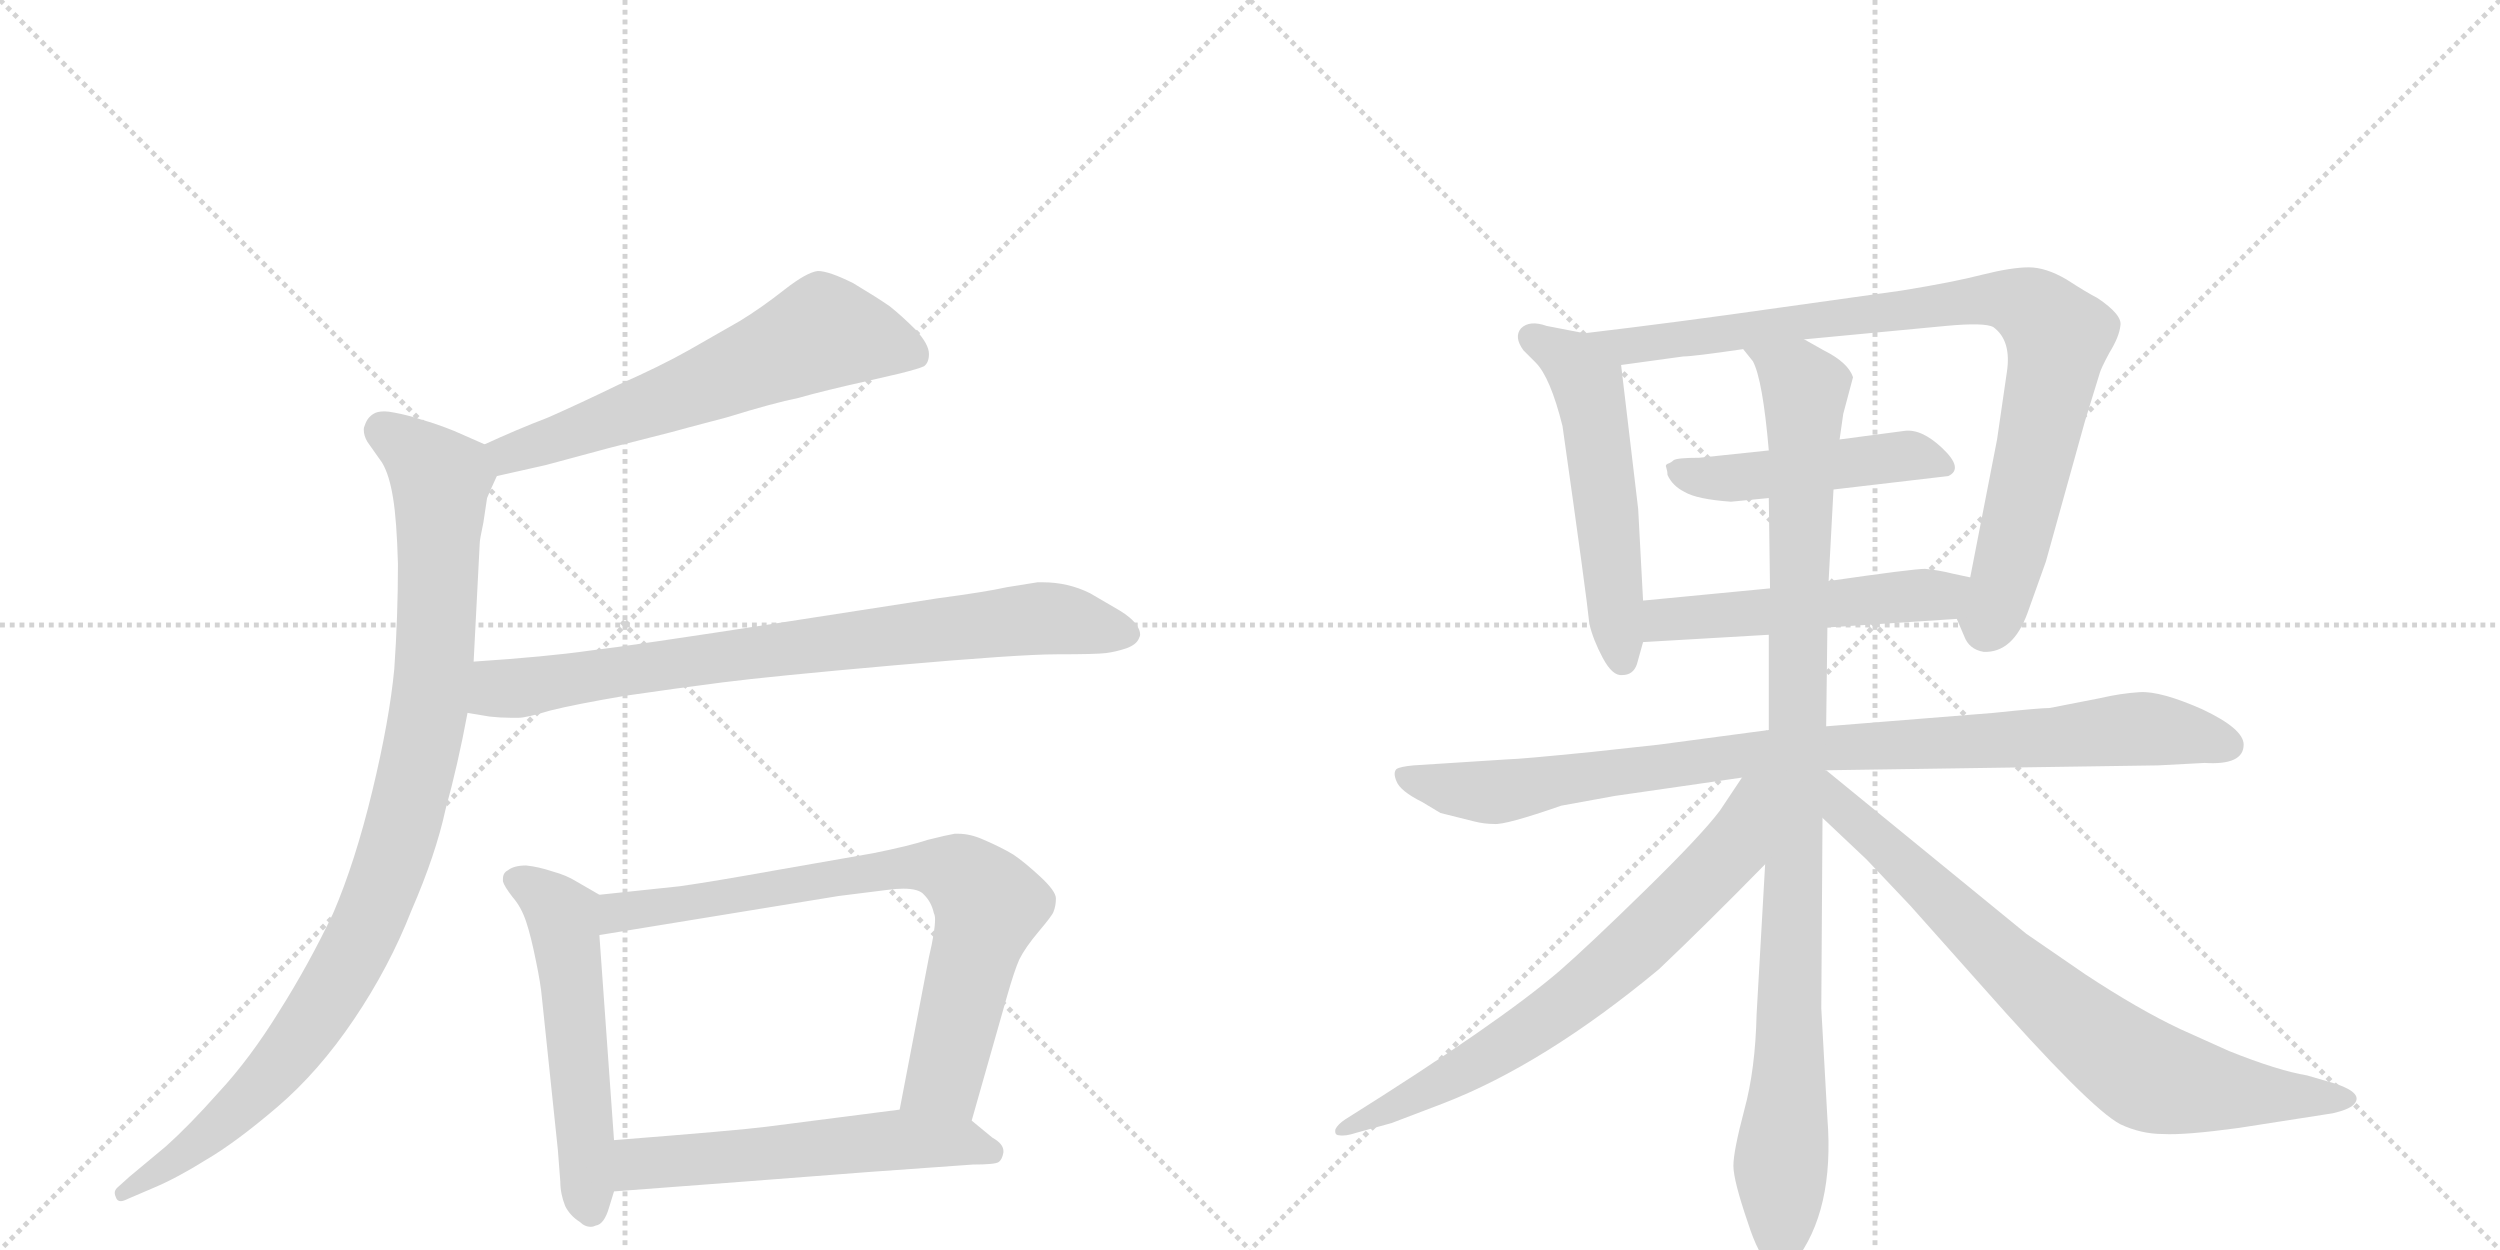 <svg version="1.1" viewBox="0 0 2048 1024" xmlns="http://www.w3.org/2000/svg">
  <g stroke="lightgray" stroke-dasharray="1,1" stroke-width="1" transform="scale(4, 4)">
    <line x1="0" y1="0" x2="256" y2="256"></line>
    <line x1="256" y1="0" x2="0" y2="256"></line>
    <line x1="128" y1="0" x2="128" y2="256"></line>
    <line x1="0" y1="128" x2="256" y2="128"></line>
    <line x1="256" y1="0" x2="512" y2="256"></line>
    <line x1="512" y1="0" x2="256" y2="256"></line>
    <line x1="384" y1="0" x2="384" y2="256"></line>
    <line x1="256" y1="128" x2="512" y2="128"></line>
  </g>
<g transform="scale(1, -1) translate(0, -850)">
   <style type="text/css">
    @keyframes keyframes0 {
      from {
       stroke: black;
       stroke-dashoffset: 621;
       stroke-width: 128;
       }
       67% {
       animation-timing-function: step-end;
       stroke: black;
       stroke-dashoffset: 0;
       stroke-width: 128;
       }
       to {
       stroke: black;
       stroke-width: 1024;
       }
       }
       #make-me-a-hanzi-animation-0 {
         animation: keyframes0 0.755s both;
         animation-delay: 0s;
         animation-timing-function: linear;
       }
    @keyframes keyframes1 {
      from {
       stroke: black;
       stroke-dashoffset: 995;
       stroke-width: 128;
       }
       76% {
       animation-timing-function: step-end;
       stroke: black;
       stroke-dashoffset: 0;
       stroke-width: 128;
       }
       to {
       stroke: black;
       stroke-width: 1024;
       }
       }
       #make-me-a-hanzi-animation-1 {
         animation: keyframes1 1.06s both;
         animation-delay: 0.755s;
         animation-timing-function: linear;
       }
    @keyframes keyframes2 {
      from {
       stroke: black;
       stroke-dashoffset: 802;
       stroke-width: 128;
       }
       72% {
       animation-timing-function: step-end;
       stroke: black;
       stroke-dashoffset: 0;
       stroke-width: 128;
       }
       to {
       stroke: black;
       stroke-width: 1024;
       }
       }
       #make-me-a-hanzi-animation-2 {
         animation: keyframes2 0.903s both;
         animation-delay: 1.815s;
         animation-timing-function: linear;
       }
    @keyframes keyframes3 {
      from {
       stroke: black;
       stroke-dashoffset: 550;
       stroke-width: 128;
       }
       64% {
       animation-timing-function: step-end;
       stroke: black;
       stroke-dashoffset: 0;
       stroke-width: 128;
       }
       to {
       stroke: black;
       stroke-width: 1024;
       }
       }
       #make-me-a-hanzi-animation-3 {
         animation: keyframes3 0.698s both;
         animation-delay: 2.718s;
         animation-timing-function: linear;
       }
    @keyframes keyframes4 {
      from {
       stroke: black;
       stroke-dashoffset: 769;
       stroke-width: 128;
       }
       71% {
       animation-timing-function: step-end;
       stroke: black;
       stroke-dashoffset: 0;
       stroke-width: 128;
       }
       to {
       stroke: black;
       stroke-width: 1024;
       }
       }
       #make-me-a-hanzi-animation-4 {
         animation: keyframes4 0.876s both;
         animation-delay: 3.415s;
         animation-timing-function: linear;
       }
    @keyframes keyframes5 {
      from {
       stroke: black;
       stroke-dashoffset: 568;
       stroke-width: 128;
       }
       65% {
       animation-timing-function: step-end;
       stroke: black;
       stroke-dashoffset: 0;
       stroke-width: 128;
       }
       to {
       stroke: black;
       stroke-width: 1024;
       }
       }
       #make-me-a-hanzi-animation-5 {
         animation: keyframes5 0.712s both;
         animation-delay: 4.291s;
         animation-timing-function: linear;
       }
    @keyframes keyframes6 {
      from {
       stroke: black;
       stroke-dashoffset: 545;
       stroke-width: 128;
       }
       64% {
       animation-timing-function: step-end;
       stroke: black;
       stroke-dashoffset: 0;
       stroke-width: 128;
       }
       to {
       stroke: black;
       stroke-width: 1024;
       }
       }
       #make-me-a-hanzi-animation-6 {
         animation: keyframes6 0.694s both;
         animation-delay: 5.003s;
         animation-timing-function: linear;
       }
    @keyframes keyframes7 {
      from {
       stroke: black;
       stroke-dashoffset: 898;
       stroke-width: 128;
       }
       75% {
       animation-timing-function: step-end;
       stroke: black;
       stroke-dashoffset: 0;
       stroke-width: 128;
       }
       to {
       stroke: black;
       stroke-width: 1024;
       }
       }
       #make-me-a-hanzi-animation-7 {
         animation: keyframes7 0.981s both;
         animation-delay: 5.697s;
         animation-timing-function: linear;
       }
    @keyframes keyframes8 {
      from {
       stroke: black;
       stroke-dashoffset: 477;
       stroke-width: 128;
       }
       61% {
       animation-timing-function: step-end;
       stroke: black;
       stroke-dashoffset: 0;
       stroke-width: 128;
       }
       to {
       stroke: black;
       stroke-width: 1024;
       }
       }
       #make-me-a-hanzi-animation-8 {
         animation: keyframes8 0.638s both;
         animation-delay: 6.678s;
         animation-timing-function: linear;
       }
    @keyframes keyframes9 {
      from {
       stroke: black;
       stroke-dashoffset: 519;
       stroke-width: 128;
       }
       63% {
       animation-timing-function: step-end;
       stroke: black;
       stroke-dashoffset: 0;
       stroke-width: 128;
       }
       to {
       stroke: black;
       stroke-width: 1024;
       }
       }
       #make-me-a-hanzi-animation-9 {
         animation: keyframes9 0.672s both;
         animation-delay: 7.316s;
         animation-timing-function: linear;
       }
    @keyframes keyframes10 {
      from {
       stroke: black;
       stroke-dashoffset: 934;
       stroke-width: 128;
       }
       75% {
       animation-timing-function: step-end;
       stroke: black;
       stroke-dashoffset: 0;
       stroke-width: 128;
       }
       to {
       stroke: black;
       stroke-width: 1024;
       }
       }
       #make-me-a-hanzi-animation-10 {
         animation: keyframes10 1.01s both;
         animation-delay: 7.988s;
         animation-timing-function: linear;
       }
    @keyframes keyframes11 {
      from {
       stroke: black;
       stroke-dashoffset: 1018;
       stroke-width: 128;
       }
       77% {
       animation-timing-function: step-end;
       stroke: black;
       stroke-dashoffset: 0;
       stroke-width: 128;
       }
       to {
       stroke: black;
       stroke-width: 1024;
       }
       }
       #make-me-a-hanzi-animation-11 {
         animation: keyframes11 1.078s both;
         animation-delay: 8.998s;
         animation-timing-function: linear;
       }
    @keyframes keyframes12 {
      from {
       stroke: black;
       stroke-dashoffset: 711;
       stroke-width: 128;
       }
       70% {
       animation-timing-function: step-end;
       stroke: black;
       stroke-dashoffset: 0;
       stroke-width: 128;
       }
       to {
       stroke: black;
       stroke-width: 1024;
       }
       }
       #make-me-a-hanzi-animation-12 {
         animation: keyframes12 0.829s both;
         animation-delay: 10.077s;
         animation-timing-function: linear;
       }
    @keyframes keyframes13 {
      from {
       stroke: black;
       stroke-dashoffset: 779;
       stroke-width: 128;
       }
       72% {
       animation-timing-function: step-end;
       stroke: black;
       stroke-dashoffset: 0;
       stroke-width: 128;
       }
       to {
       stroke: black;
       stroke-width: 1024;
       }
       }
       #make-me-a-hanzi-animation-13 {
         animation: keyframes13 0.884s both;
         animation-delay: 10.905s;
         animation-timing-function: linear;
       }
</style>
<path d="M 407 460 L 447 469 L 499 483 L 550 496 Q 557 498 595 508 Q 634 520 654 524 Q 675 530 711 538 L 737 544 Q 753 548 757 550 Q 761 553 761 560 Q 761 568 750 580 Q 739 591 729 599 Q 719 606 699 618 Q 679 628 670 628 Q 661 627 643 613 Q 624 598 606 587 L 564 563 Q 541 550 507 535 Q 474 519 449 508 Q 423 498 397 486 C 370 474 378 453 407 460 Z" fill="lightgray"></path> 
<path d="M 397 486 L 372 497 Q 357 503 346 506 Q 334 510 323 512 Q 318 513 315 513 Q 309 513 306 511 Q 301 508 299 502 Q 298 500 298 498 Q 298 493 301 488 L 313 471 Q 319 461 322 442 Q 325 424 326 388 Q 326 345 323 302 Q 319 260 305 202 Q 291 144 273 102 Q 253 60 229 22 Q 205 -17 179 -45 Q 155 -72 136 -89 L 106 -114 L 96 -123 Q 94 -125 94 -127 Q 94 -129 95 -131 Q 96 -134 99 -134 Q 101 -134 105 -132 L 126 -123 Q 145 -115 169 -100 Q 193 -86 227 -57 Q 261 -28 290 15 Q 319 58 337 104 Q 357 150 365 187 Q 375 223 383 266 L 388 308 L 393 405 Q 393 408 396 422 Q 398 436 399 442 Q 401 447 407 460 C 414 478 414 478 397 486 Z" fill="lightgray"></path> 
<path d="M 383 266 L 401 263 Q 410 262 418 262 L 425 262 Q 431 262 451 268 Q 471 273 512 280 Q 553 286 592 291 Q 631 296 733 305 Q 835 314 866 314 Q 898 314 906 315 Q 914 316 923 319 Q 931 322 933 327 Q 934 329 934 330 Q 934 334 931 338 Q 927 344 917 350 L 893 364 Q 875 373 854 373 L 850 373 Q 843 372 825 369 Q 807 365 769 360 L 640 340 Q 517 321 483 317 Q 448 312 388 308 C 358 306 353 271 383 266 Z" fill="lightgray"></path> 
<path d="M 491 117 L 472 128 Q 464 133 453 136 Q 441 140 431 141 Q 421 141 416 137 Q 412 135 412 130 L 412 128 Q 413 124 420 115 Q 427 107 431 95 Q 435 83 439 63 Q 443 44 444 32 L 457 -92 L 459 -118 Q 459 -128 463 -138 Q 467 -146 475 -151 Q 479 -155 484 -155 Q 486 -155 488 -154 Q 495 -153 499 -139 L 503 -126 L 503 -84 L 491 84 C 489 114 493 116 491 117 Z" fill="lightgray"></path> 
<path d="M 796 -68 L 825 34 Q 831 55 835 64 Q 840 74 851 87 Q 862 100 863 103 Q 865 108 865 114 Q 865 120 852 132 Q 839 144 830 150 Q 820 156 806 162 Q 795 167 785 167 L 782 167 Q 776 166 760 162 Q 745 157 715 151 L 635 137 Q 585 128 557 124 L 491 117 C 461 114 461 79 491 84 L 687 116 L 727 121 Q 734 122 740 122 Q 753 122 757 117 Q 763 111 765 102 Q 766 100 766 97 Q 766 87 761 66 L 737 -59 C 731 -88 788 -97 796 -68 Z" fill="lightgray"></path> 
<path d="M 503 -126 L 609 -118 L 713 -110 L 797 -104 Q 815 -104 818 -102 Q 821 -100 822 -94 L 822 -93 Q 822 -87 813 -82 L 796 -68 C 779 -54 767 -55 737 -59 L 628 -73 Q 605 -76 503 -84 C 473 -86 473 -128 503 -126 Z" fill="lightgray"></path> 
<path d="M 1346 358 L 1342 433 L 1328 551 C 1326 572 1326 572 1298 577 L 1267 583 Q 1253 588 1246 581 Q 1240 574 1248 563 L 1258 553 Q 1270 541 1280 501 Q 1300 360 1302 339 Q 1305 326 1313 311 Q 1321 296 1329 297 Q 1338 297 1341 306 L 1346 324 L 1346 358 Z" fill="lightgray"></path> 
<path d="M 1478 572 L 1594 583 Q 1626 586 1633 582 Q 1648 571 1644 545 L 1636 490 L 1614 377 C 1608 348 1600 350 1603 343 L 1609 329 Q 1613 318 1625 316 Q 1649 315 1661 348 L 1676 390 L 1708 505 L 1720 544 Q 1721 548 1728 561 Q 1736 574 1737 583 Q 1739 592 1718 606 Q 1710 610 1693 621 Q 1676 631 1662 631 Q 1648 631 1624 625 Q 1601 619 1558 612 L 1458 598 Q 1374 586 1298 577 C 1268 573 1298 547 1328 551 L 1379 558 Q 1387 558 1428 564 L 1478 572 Z" fill="lightgray"></path> 
<path d="M 1502 449 L 1596 460 Q 1609 466 1591 483 Q 1574 499 1560 497 L 1507 490 L 1449 481 L 1392 475 Q 1374 475 1371 473 Q 1369 471 1366 470 Q 1364 469 1365 467 Q 1366 464 1366 461 Q 1370 452 1380 447 Q 1390 441 1418 439 L 1449 442 L 1502 449 Z" fill="lightgray"></path> 
<path d="M 1614 377 L 1600 380 Q 1588 383 1577 384 Q 1567 384 1498 374 L 1450 368 L 1346 358 C 1316 355 1316 322 1346 324 L 1449 330 L 1497 336 L 1603 343 C 1633 345 1643 371 1614 377 Z" fill="lightgray"></path> 
<path d="M 1496 219 L 1768 223 L 1806 225 Q 1838 223 1838 240 Q 1838 253 1804 269 Q 1770 284 1753 283 Q 1737 282 1720 278 L 1679 270 Q 1671 270 1633 266 L 1496 255 L 1449 252 L 1359 240 L 1304 234 Q 1244 228 1236 228 L 1158 223 Q 1147 222 1144 220 Q 1141 217 1144 210 Q 1147 202 1165 193 L 1180 184 L 1208 177 Q 1216 175 1224 175 Q 1233 174 1279 190 L 1323 198 L 1427 213 L 1496 219 Z" fill="lightgray"></path> 
<path d="M 1498 374 L 1502 449 L 1507 490 L 1510 511 L 1518 541 Q 1514 553 1494 563 L 1478 572 C 1452 587 1413 590 1428 564 L 1436 554 Q 1444 539 1449 481 L 1449 442 L 1450 368 L 1449 330 L 1449 252 L 1446 142 L 1439 19 Q 1438 -26 1429 -59 Q 1420 -93 1420 -105 Q 1420 -117 1432 -152 Q 1449 -205 1470 -184 Q 1503 -142 1497 -66 L 1492 24 L 1493 180 L 1496 255 L 1497 336 L 1498 374 Z" fill="lightgray"></path> 
<path d="M 1427 213 L 1409 186 Q 1394 166 1348 121 Q 1302 76 1278 55 Q 1228 12 1102 -67 Q 1096 -71 1094 -75 Q 1093 -80 1097 -80 Q 1102 -81 1111 -78 L 1140 -70 L 1182 -54 Q 1265 -22 1359 56 Q 1398 93 1446 142 C 1517 215 1444 238 1427 213 Z" fill="lightgray"></path> 
<path d="M 1493 180 L 1529 146 L 1565 108 L 1622 44 Q 1712 -58 1737 -71 Q 1754 -79 1772 -79 Q 1790 -80 1834 -74 L 1911 -62 Q 1924 -59 1928 -55 Q 1937 -46 1914 -38 L 1890 -31 Q 1866 -27 1826 -11 L 1786 7 Q 1752 23 1708 52 L 1660 85 L 1496 219 L 1495 219 C 1470 236 1471 201 1493 180 Z" fill="lightgray"></path> 
      <clipPath id="make-me-a-hanzi-clip-0">
      <path d="M 407 460 L 447 469 L 499 483 L 550 496 Q 557 498 595 508 Q 634 520 654 524 Q 675 530 711 538 L 737 544 Q 753 548 757 550 Q 761 553 761 560 Q 761 568 750 580 Q 739 591 729 599 Q 719 606 699 618 Q 679 628 670 628 Q 661 627 643 613 Q 624 598 606 587 L 564 563 Q 541 550 507 535 Q 474 519 449 508 Q 423 498 397 486 C 370 474 378 453 407 460 Z" fill="lightgray"></path>
      </clipPath>
      <path clip-path="url(#make-me-a-hanzi-clip-0)" d="M 750 559 L 674 578 L 462 492 L 417 478 L 407 482 " fill="none" id="make-me-a-hanzi-animation-0" stroke-dasharray="493 986" stroke-linecap="round"></path>

      <clipPath id="make-me-a-hanzi-clip-1">
      <path d="M 397 486 L 372 497 Q 357 503 346 506 Q 334 510 323 512 Q 318 513 315 513 Q 309 513 306 511 Q 301 508 299 502 Q 298 500 298 498 Q 298 493 301 488 L 313 471 Q 319 461 322 442 Q 325 424 326 388 Q 326 345 323 302 Q 319 260 305 202 Q 291 144 273 102 Q 253 60 229 22 Q 205 -17 179 -45 Q 155 -72 136 -89 L 106 -114 L 96 -123 Q 94 -125 94 -127 Q 94 -129 95 -131 Q 96 -134 99 -134 Q 101 -134 105 -132 L 126 -123 Q 145 -115 169 -100 Q 193 -86 227 -57 Q 261 -28 290 15 Q 319 58 337 104 Q 357 150 365 187 Q 375 223 383 266 L 388 308 L 393 405 Q 393 408 396 422 Q 398 436 399 442 Q 401 447 407 460 C 414 478 414 478 397 486 Z" fill="lightgray"></path>
      </clipPath>
      <path clip-path="url(#make-me-a-hanzi-clip-1)" d="M 312 497 L 361 457 L 356 305 L 343 225 L 323 151 L 285 60 L 236 -14 L 156 -92 L 100 -128 " fill="none" id="make-me-a-hanzi-animation-1" stroke-dasharray="867 1734" stroke-linecap="round"></path>

      <clipPath id="make-me-a-hanzi-clip-2">
      <path d="M 383 266 L 401 263 Q 410 262 418 262 L 425 262 Q 431 262 451 268 Q 471 273 512 280 Q 553 286 592 291 Q 631 296 733 305 Q 835 314 866 314 Q 898 314 906 315 Q 914 316 923 319 Q 931 322 933 327 Q 934 329 934 330 Q 934 334 931 338 Q 927 344 917 350 L 893 364 Q 875 373 854 373 L 850 373 Q 843 372 825 369 Q 807 365 769 360 L 640 340 Q 517 321 483 317 Q 448 312 388 308 C 358 306 353 271 383 266 Z" fill="lightgray"></path>
      </clipPath>
      <path clip-path="url(#make-me-a-hanzi-clip-2)" d="M 389 272 L 406 285 L 825 341 L 859 344 L 925 331 " fill="none" id="make-me-a-hanzi-animation-2" stroke-dasharray="674 1348" stroke-linecap="round"></path>

      <clipPath id="make-me-a-hanzi-clip-3">
      <path d="M 491 117 L 472 128 Q 464 133 453 136 Q 441 140 431 141 Q 421 141 416 137 Q 412 135 412 130 L 412 128 Q 413 124 420 115 Q 427 107 431 95 Q 435 83 439 63 Q 443 44 444 32 L 457 -92 L 459 -118 Q 459 -128 463 -138 Q 467 -146 475 -151 Q 479 -155 484 -155 Q 486 -155 488 -154 Q 495 -153 499 -139 L 503 -126 L 503 -84 L 491 84 C 489 114 493 116 491 117 Z" fill="lightgray"></path>
      </clipPath>
      <path clip-path="url(#make-me-a-hanzi-clip-3)" d="M 422 129 L 442 119 L 461 99 L 483 -144 " fill="none" id="make-me-a-hanzi-animation-3" stroke-dasharray="422 844" stroke-linecap="round"></path>

      <clipPath id="make-me-a-hanzi-clip-4">
      <path d="M 796 -68 L 825 34 Q 831 55 835 64 Q 840 74 851 87 Q 862 100 863 103 Q 865 108 865 114 Q 865 120 852 132 Q 839 144 830 150 Q 820 156 806 162 Q 795 167 785 167 L 782 167 Q 776 166 760 162 Q 745 157 715 151 L 635 137 Q 585 128 557 124 L 491 117 C 461 114 461 79 491 84 L 687 116 L 727 121 Q 734 122 740 122 Q 753 122 757 117 Q 763 111 765 102 Q 766 100 766 97 Q 766 87 761 66 L 737 -59 C 731 -88 788 -97 796 -68 Z" fill="lightgray"></path>
      </clipPath>
      <path clip-path="url(#make-me-a-hanzi-clip-4)" d="M 498 90 L 507 103 L 657 127 L 747 140 L 784 135 L 810 108 L 774 -33 L 746 -53 " fill="none" id="make-me-a-hanzi-animation-4" stroke-dasharray="641 1282" stroke-linecap="round"></path>

      <clipPath id="make-me-a-hanzi-clip-5">
      <path d="M 503 -126 L 609 -118 L 713 -110 L 797 -104 Q 815 -104 818 -102 Q 821 -100 822 -94 L 822 -93 Q 822 -87 813 -82 L 796 -68 C 779 -54 767 -55 737 -59 L 628 -73 Q 605 -76 503 -84 C 473 -86 473 -128 503 -126 Z" fill="lightgray"></path>
      </clipPath>
      <path clip-path="url(#make-me-a-hanzi-clip-5)" d="M 510 -119 L 522 -105 L 539 -102 L 741 -83 L 786 -85 L 813 -94 " fill="none" id="make-me-a-hanzi-animation-5" stroke-dasharray="440 880" stroke-linecap="round"></path>

      <clipPath id="make-me-a-hanzi-clip-6">
      <path d="M 1346 358 L 1342 433 L 1328 551 C 1326 572 1326 572 1298 577 L 1267 583 Q 1253 588 1246 581 Q 1240 574 1248 563 L 1258 553 Q 1270 541 1280 501 Q 1300 360 1302 339 Q 1305 326 1313 311 Q 1321 296 1329 297 Q 1338 297 1341 306 L 1346 324 L 1346 358 Z" fill="lightgray"></path>
      </clipPath>
      <path clip-path="url(#make-me-a-hanzi-clip-6)" d="M 1255 574 L 1286 556 L 1303 526 L 1329 309 " fill="none" id="make-me-a-hanzi-animation-6" stroke-dasharray="417 834" stroke-linecap="round"></path>

      <clipPath id="make-me-a-hanzi-clip-7">
      <path d="M 1478 572 L 1594 583 Q 1626 586 1633 582 Q 1648 571 1644 545 L 1636 490 L 1614 377 C 1608 348 1600 350 1603 343 L 1609 329 Q 1613 318 1625 316 Q 1649 315 1661 348 L 1676 390 L 1708 505 L 1720 544 Q 1721 548 1728 561 Q 1736 574 1737 583 Q 1739 592 1718 606 Q 1710 610 1693 621 Q 1676 631 1662 631 Q 1648 631 1624 625 Q 1601 619 1558 612 L 1458 598 Q 1374 586 1298 577 C 1268 573 1298 547 1328 551 L 1379 558 Q 1387 558 1428 564 L 1478 572 Z" fill="lightgray"></path>
      </clipPath>
      <path clip-path="url(#make-me-a-hanzi-clip-7)" d="M 1305 575 L 1335 567 L 1358 569 L 1636 605 L 1666 596 L 1686 574 L 1650 405 L 1627 335 " fill="none" id="make-me-a-hanzi-animation-7" stroke-dasharray="770 1540" stroke-linecap="round"></path>

      <clipPath id="make-me-a-hanzi-clip-8">
      <path d="M 1502 449 L 1596 460 Q 1609 466 1591 483 Q 1574 499 1560 497 L 1507 490 L 1449 481 L 1392 475 Q 1374 475 1371 473 Q 1369 471 1366 470 Q 1364 469 1365 467 Q 1366 464 1366 461 Q 1370 452 1380 447 Q 1390 441 1418 439 L 1449 442 L 1502 449 Z" fill="lightgray"></path>
      </clipPath>
      <path clip-path="url(#make-me-a-hanzi-clip-8)" d="M 1372 467 L 1390 459 L 1424 458 L 1563 477 L 1589 470 " fill="none" id="make-me-a-hanzi-animation-8" stroke-dasharray="349 698" stroke-linecap="round"></path>

      <clipPath id="make-me-a-hanzi-clip-9">
      <path d="M 1614 377 L 1600 380 Q 1588 383 1577 384 Q 1567 384 1498 374 L 1450 368 L 1346 358 C 1316 355 1316 322 1346 324 L 1449 330 L 1497 336 L 1603 343 C 1633 345 1643 371 1614 377 Z" fill="lightgray"></path>
      </clipPath>
      <path clip-path="url(#make-me-a-hanzi-clip-9)" d="M 1353 330 L 1361 341 L 1588 362 L 1606 373 " fill="none" id="make-me-a-hanzi-animation-9" stroke-dasharray="391 782" stroke-linecap="round"></path>

      <clipPath id="make-me-a-hanzi-clip-10">
      <path d="M 1496 219 L 1768 223 L 1806 225 Q 1838 223 1838 240 Q 1838 253 1804 269 Q 1770 284 1753 283 Q 1737 282 1720 278 L 1679 270 Q 1671 270 1633 266 L 1496 255 L 1449 252 L 1359 240 L 1304 234 Q 1244 228 1236 228 L 1158 223 Q 1147 222 1144 220 Q 1141 217 1144 210 Q 1147 202 1165 193 L 1180 184 L 1208 177 Q 1216 175 1224 175 Q 1233 174 1279 190 L 1323 198 L 1427 213 L 1496 219 Z" fill="lightgray"></path>
      </clipPath>
      <path clip-path="url(#make-me-a-hanzi-clip-10)" d="M 1152 215 L 1222 201 L 1458 235 L 1750 253 L 1825 240 " fill="none" id="make-me-a-hanzi-animation-10" stroke-dasharray="806 1612" stroke-linecap="round"></path>

      <clipPath id="make-me-a-hanzi-clip-11">
      <path d="M 1498 374 L 1502 449 L 1507 490 L 1510 511 L 1518 541 Q 1514 553 1494 563 L 1478 572 C 1452 587 1413 590 1428 564 L 1436 554 Q 1444 539 1449 481 L 1449 442 L 1450 368 L 1449 330 L 1449 252 L 1446 142 L 1439 19 Q 1438 -26 1429 -59 Q 1420 -93 1420 -105 Q 1420 -117 1432 -152 Q 1449 -205 1470 -184 Q 1503 -142 1497 -66 L 1492 24 L 1493 180 L 1496 255 L 1497 336 L 1498 374 Z" fill="lightgray"></path>
      </clipPath>
      <path clip-path="url(#make-me-a-hanzi-clip-11)" d="M 1435 561 L 1472 540 L 1479 527 L 1459 -177 " fill="none" id="make-me-a-hanzi-animation-11" stroke-dasharray="890 1780" stroke-linecap="round"></path>

      <clipPath id="make-me-a-hanzi-clip-12">
      <path d="M 1427 213 L 1409 186 Q 1394 166 1348 121 Q 1302 76 1278 55 Q 1228 12 1102 -67 Q 1096 -71 1094 -75 Q 1093 -80 1097 -80 Q 1102 -81 1111 -78 L 1140 -70 L 1182 -54 Q 1265 -22 1359 56 Q 1398 93 1446 142 C 1517 215 1444 238 1427 213 Z" fill="lightgray"></path>
      </clipPath>
      <path clip-path="url(#make-me-a-hanzi-clip-12)" d="M 1443 208 L 1434 201 L 1418 153 L 1311 49 L 1193 -31 L 1101 -74 " fill="none" id="make-me-a-hanzi-animation-12" stroke-dasharray="583 1166" stroke-linecap="round"></path>

      <clipPath id="make-me-a-hanzi-clip-13">
      <path d="M 1493 180 L 1529 146 L 1565 108 L 1622 44 Q 1712 -58 1737 -71 Q 1754 -79 1772 -79 Q 1790 -80 1834 -74 L 1911 -62 Q 1924 -59 1928 -55 Q 1937 -46 1914 -38 L 1890 -31 Q 1866 -27 1826 -11 L 1786 7 Q 1752 23 1708 52 L 1660 85 L 1496 219 L 1495 219 C 1470 236 1471 201 1493 180 Z" fill="lightgray"></path>
      </clipPath>
      <path clip-path="url(#make-me-a-hanzi-clip-13)" d="M 1496 212 L 1509 187 L 1651 54 L 1751 -26 L 1805 -41 L 1921 -50 " fill="none" id="make-me-a-hanzi-animation-13" stroke-dasharray="651 1302" stroke-linecap="round"></path>

</g>
</svg>
